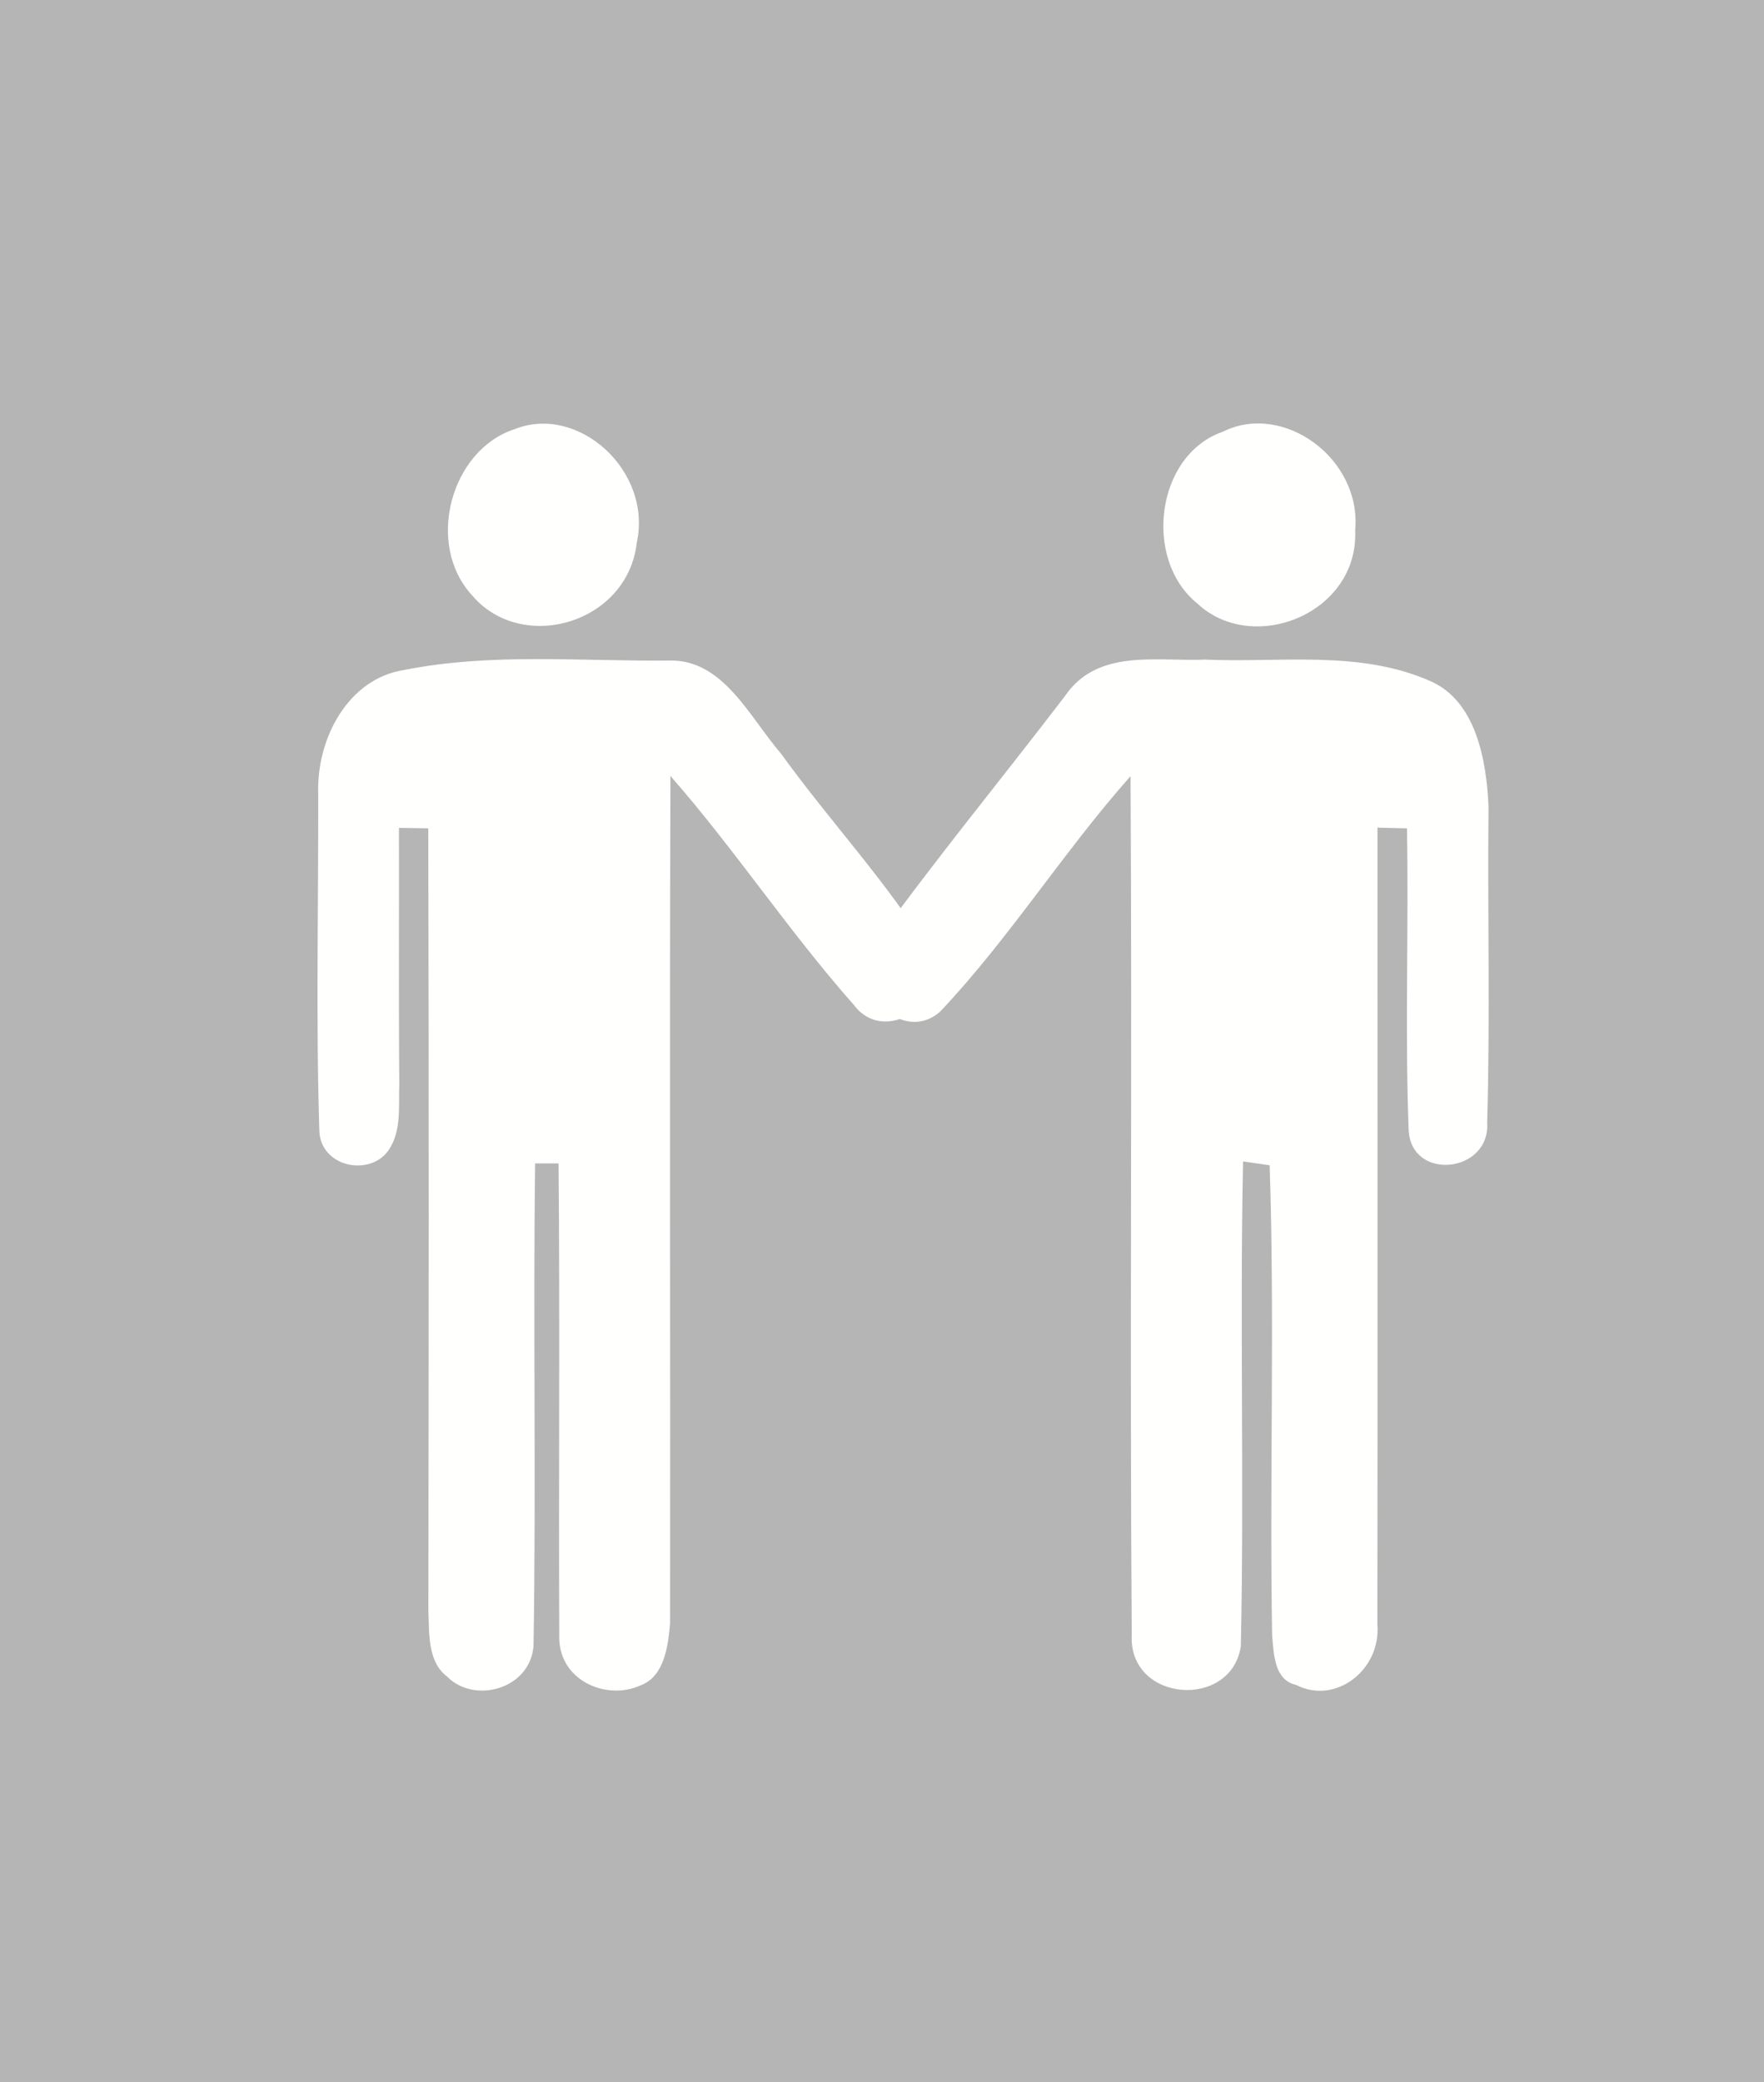 <svg width="50" height="59" viewBox="0 0 50 59" fill="none" xmlns="http://www.w3.org/2000/svg">
<rect width="50" height="59" fill="#B5B5B5"/>
<path fill-rule="evenodd" clip-rule="evenodd" d="M18.049 15.38C18.496 13.338 16.386 11.439 14.584 12.163C12.782 12.745 12.038 15.424 13.389 16.88C14.801 18.533 17.791 17.668 18.049 15.38" fill="#FFFFFE"/>
<path fill-rule="evenodd" clip-rule="evenodd" d="M26.387 27.02C25.151 24.997 23.519 23.273 22.139 21.358C21.246 20.324 20.505 18.694 18.993 18.719C16.481 18.746 13.924 18.492 11.445 18.988C9.876 19.231 8.961 20.922 9.02 22.514C9.027 25.687 8.953 28.863 9.051 32.031C9.072 33.061 10.459 33.359 11.004 32.61C11.388 32.065 11.294 31.356 11.318 30.721C11.297 28.299 11.314 25.882 11.308 23.46C11.514 23.463 11.933 23.47 12.139 23.474C12.16 30.859 12.153 38.245 12.142 45.63C12.17 46.279 12.111 47.089 12.677 47.515C13.439 48.287 15.007 47.88 15.122 46.66C15.199 42.096 15.108 37.527 15.168 32.969H15.832C15.873 37.427 15.832 41.883 15.852 46.343C15.81 47.616 17.19 48.212 18.171 47.754C18.831 47.5 18.937 46.648 18.993 46.004C19.003 37.998 18.975 29.994 19.003 21.989C20.826 24.067 22.37 26.411 24.204 28.479C25.084 29.661 26.974 28.397 26.387 27.02" fill="#FFFFFE"/>
<path fill-rule="evenodd" clip-rule="evenodd" d="M38.412 15.024C38.598 12.997 36.373 11.375 34.658 12.236C32.768 12.885 32.384 15.848 33.942 17.106C35.517 18.576 38.518 17.386 38.412 15.024" fill="#FFFFFE"/>
<path fill-rule="evenodd" clip-rule="evenodd" d="M42.192 22.857C42.133 21.54 41.839 19.887 40.567 19.312C38.545 18.408 36.292 18.786 34.158 18.692C32.802 18.752 31.105 18.365 30.183 19.729C28.398 22.066 26.522 24.339 24.8 26.731C23.948 27.943 25.537 29.645 26.648 28.668C28.604 26.6 30.148 24.129 32.045 21.995C32.094 30.108 32.021 38.222 32.079 46.333C31.985 48.241 34.898 48.457 35.171 46.651C35.269 42.072 35.139 37.489 35.234 32.912C35.422 32.938 35.799 32.996 35.988 33.022C36.135 37.459 35.981 41.904 36.058 46.342C36.107 46.883 36.117 47.609 36.739 47.748C37.843 48.319 39.15 47.334 39.041 46.027C39.051 38.505 39.041 30.978 39.044 23.454C39.255 23.458 39.67 23.468 39.88 23.474C39.932 26.324 39.82 29.179 39.928 32.026C40.002 33.489 42.257 33.243 42.153 31.803C42.241 28.824 42.16 25.838 42.192 22.857" fill="#FFFFFE"/>
</svg>
